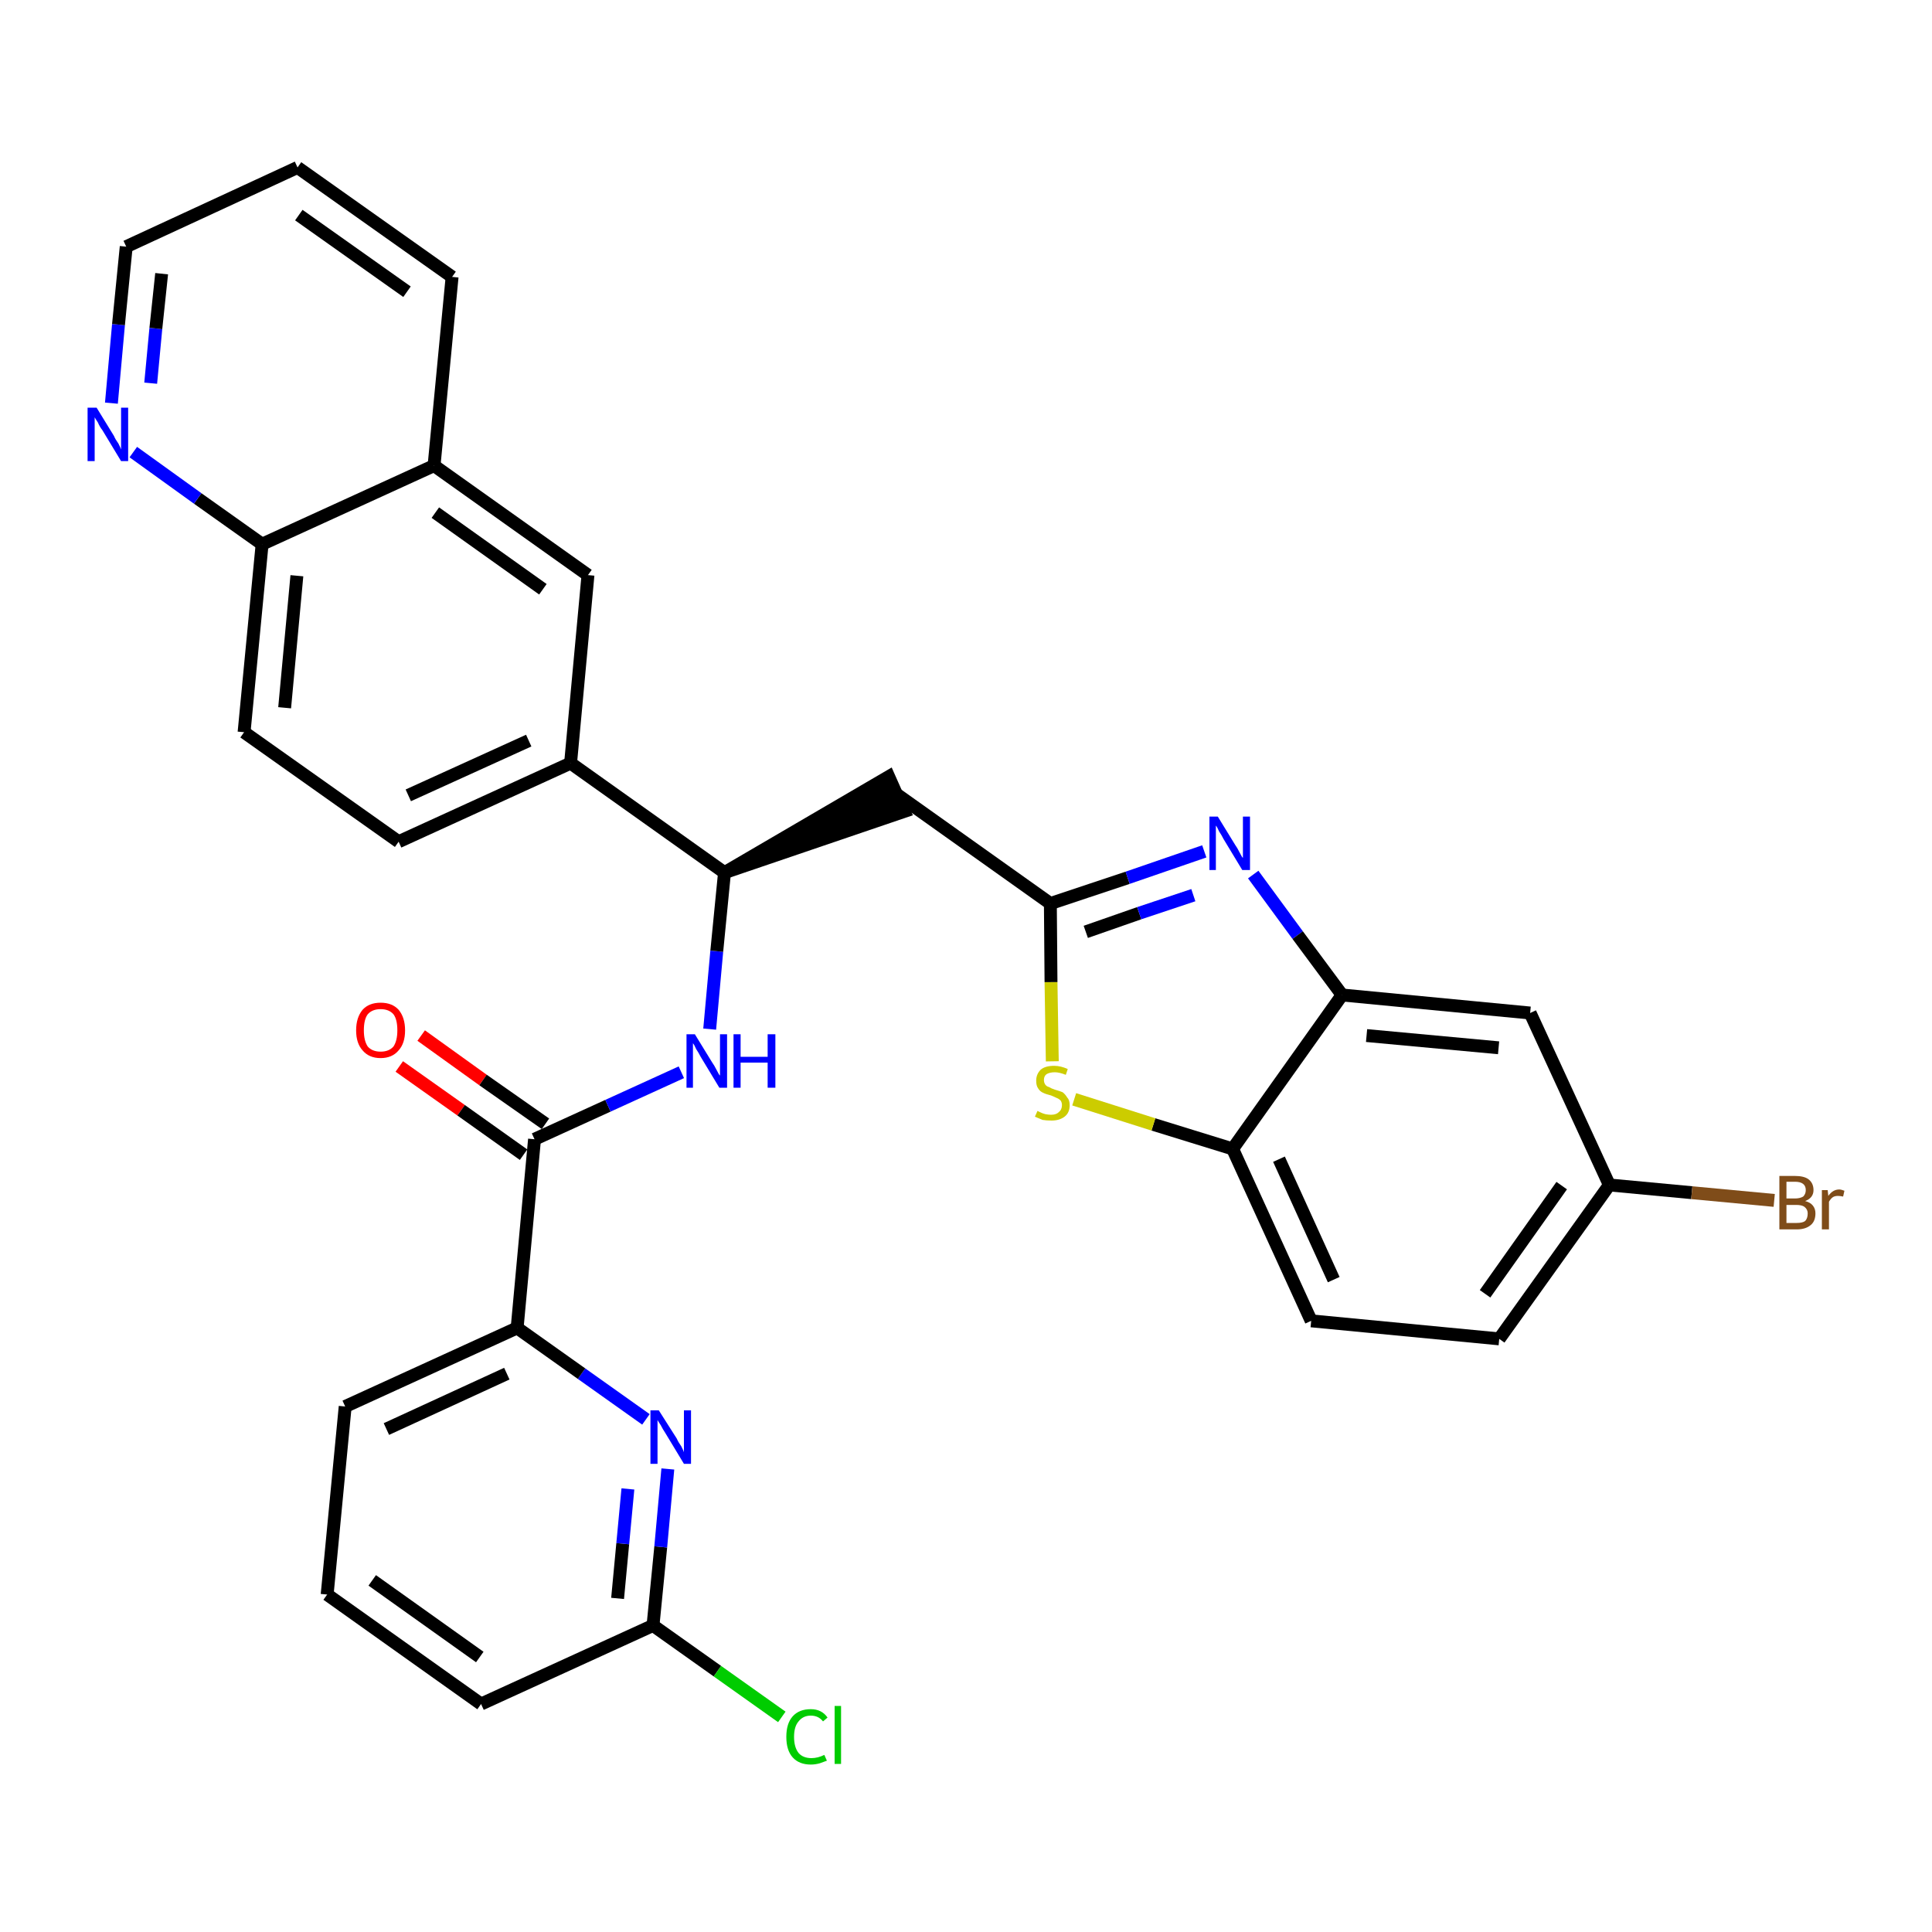 <?xml version='1.0' encoding='iso-8859-1'?>
<svg version='1.1' baseProfile='full'
              xmlns='http://www.w3.org/2000/svg'
                      xmlns:rdkit='http://www.rdkit.org/xml'
                      xmlns:xlink='http://www.w3.org/1999/xlink'
                  xml:space='preserve'
width='300px' height='300px' viewBox='0 0 300 300'>
<!-- END OF HEADER -->
<path class='bond-0 atom-0 atom-1' d='M 62.0,165.6 L 71.6,172.4' style='fill:none;fill-rule:evenodd;stroke:#FF0000;stroke-width:2.0px;stroke-linecap:butt;stroke-linejoin:miter;stroke-opacity:1' />
<path class='bond-0 atom-0 atom-1' d='M 71.6,172.4 L 81.3,179.3' style='fill:none;fill-rule:evenodd;stroke:#000000;stroke-width:2.0px;stroke-linecap:butt;stroke-linejoin:miter;stroke-opacity:1' />
<path class='bond-0 atom-0 atom-1' d='M 65.4,160.8 L 75.0,167.7' style='fill:none;fill-rule:evenodd;stroke:#FF0000;stroke-width:2.0px;stroke-linecap:butt;stroke-linejoin:miter;stroke-opacity:1' />
<path class='bond-0 atom-0 atom-1' d='M 75.0,167.7 L 84.7,174.5' style='fill:none;fill-rule:evenodd;stroke:#000000;stroke-width:2.0px;stroke-linecap:butt;stroke-linejoin:miter;stroke-opacity:1' />
<path class='bond-1 atom-1 atom-2' d='M 83.0,176.9 L 94.4,171.7' style='fill:none;fill-rule:evenodd;stroke:#000000;stroke-width:2.0px;stroke-linecap:butt;stroke-linejoin:miter;stroke-opacity:1' />
<path class='bond-1 atom-1 atom-2' d='M 94.4,171.7 L 105.8,166.5' style='fill:none;fill-rule:evenodd;stroke:#0000FF;stroke-width:2.0px;stroke-linecap:butt;stroke-linejoin:miter;stroke-opacity:1' />
<path class='bond-24 atom-1 atom-25' d='M 83.0,176.9 L 80.3,206.2' style='fill:none;fill-rule:evenodd;stroke:#000000;stroke-width:2.0px;stroke-linecap:butt;stroke-linejoin:miter;stroke-opacity:1' />
<path class='bond-2 atom-2 atom-3' d='M 110.2,159.8 L 111.3,147.7' style='fill:none;fill-rule:evenodd;stroke:#0000FF;stroke-width:2.0px;stroke-linecap:butt;stroke-linejoin:miter;stroke-opacity:1' />
<path class='bond-2 atom-2 atom-3' d='M 111.3,147.7 L 112.5,135.5' style='fill:none;fill-rule:evenodd;stroke:#000000;stroke-width:2.0px;stroke-linecap:butt;stroke-linejoin:miter;stroke-opacity:1' />
<path class='bond-3 atom-3 atom-4' d='M 112.5,135.5 L 140.4,126.0 L 138.0,120.6 Z' style='fill:#000000;fill-rule:evenodd;fill-opacity:1;stroke:#000000;stroke-width:2.0px;stroke-linecap:butt;stroke-linejoin:miter;stroke-opacity:1;' />
<path class='bond-14 atom-3 atom-15' d='M 112.5,135.5 L 88.6,118.5' style='fill:none;fill-rule:evenodd;stroke:#000000;stroke-width:2.0px;stroke-linecap:butt;stroke-linejoin:miter;stroke-opacity:1' />
<path class='bond-4 atom-4 atom-5' d='M 139.2,123.3 L 163.1,140.3' style='fill:none;fill-rule:evenodd;stroke:#000000;stroke-width:2.0px;stroke-linecap:butt;stroke-linejoin:miter;stroke-opacity:1' />
<path class='bond-5 atom-5 atom-6' d='M 163.1,140.3 L 175.1,136.3' style='fill:none;fill-rule:evenodd;stroke:#000000;stroke-width:2.0px;stroke-linecap:butt;stroke-linejoin:miter;stroke-opacity:1' />
<path class='bond-5 atom-5 atom-6' d='M 175.1,136.3 L 187.0,132.2' style='fill:none;fill-rule:evenodd;stroke:#0000FF;stroke-width:2.0px;stroke-linecap:butt;stroke-linejoin:miter;stroke-opacity:1' />
<path class='bond-5 atom-5 atom-6' d='M 168.6,144.7 L 176.9,141.8' style='fill:none;fill-rule:evenodd;stroke:#000000;stroke-width:2.0px;stroke-linecap:butt;stroke-linejoin:miter;stroke-opacity:1' />
<path class='bond-5 atom-5 atom-6' d='M 176.9,141.8 L 185.3,139.0' style='fill:none;fill-rule:evenodd;stroke:#0000FF;stroke-width:2.0px;stroke-linecap:butt;stroke-linejoin:miter;stroke-opacity:1' />
<path class='bond-31 atom-14 atom-5' d='M 163.4,164.8 L 163.2,152.5' style='fill:none;fill-rule:evenodd;stroke:#CCCC00;stroke-width:2.0px;stroke-linecap:butt;stroke-linejoin:miter;stroke-opacity:1' />
<path class='bond-31 atom-14 atom-5' d='M 163.2,152.5 L 163.1,140.3' style='fill:none;fill-rule:evenodd;stroke:#000000;stroke-width:2.0px;stroke-linecap:butt;stroke-linejoin:miter;stroke-opacity:1' />
<path class='bond-6 atom-6 atom-7' d='M 194.6,135.8 L 201.5,145.2' style='fill:none;fill-rule:evenodd;stroke:#0000FF;stroke-width:2.0px;stroke-linecap:butt;stroke-linejoin:miter;stroke-opacity:1' />
<path class='bond-6 atom-6 atom-7' d='M 201.5,145.2 L 208.4,154.5' style='fill:none;fill-rule:evenodd;stroke:#000000;stroke-width:2.0px;stroke-linecap:butt;stroke-linejoin:miter;stroke-opacity:1' />
<path class='bond-7 atom-7 atom-8' d='M 208.4,154.5 L 237.6,157.3' style='fill:none;fill-rule:evenodd;stroke:#000000;stroke-width:2.0px;stroke-linecap:butt;stroke-linejoin:miter;stroke-opacity:1' />
<path class='bond-7 atom-7 atom-8' d='M 212.2,160.8 L 232.7,162.7' style='fill:none;fill-rule:evenodd;stroke:#000000;stroke-width:2.0px;stroke-linecap:butt;stroke-linejoin:miter;stroke-opacity:1' />
<path class='bond-34 atom-13 atom-7' d='M 191.4,178.4 L 208.4,154.5' style='fill:none;fill-rule:evenodd;stroke:#000000;stroke-width:2.0px;stroke-linecap:butt;stroke-linejoin:miter;stroke-opacity:1' />
<path class='bond-8 atom-8 atom-9' d='M 237.6,157.3 L 249.9,184.0' style='fill:none;fill-rule:evenodd;stroke:#000000;stroke-width:2.0px;stroke-linecap:butt;stroke-linejoin:miter;stroke-opacity:1' />
<path class='bond-9 atom-9 atom-10' d='M 249.9,184.0 L 262.7,185.2' style='fill:none;fill-rule:evenodd;stroke:#000000;stroke-width:2.0px;stroke-linecap:butt;stroke-linejoin:miter;stroke-opacity:1' />
<path class='bond-9 atom-9 atom-10' d='M 262.7,185.2 L 275.5,186.4' style='fill:none;fill-rule:evenodd;stroke:#7F4C19;stroke-width:2.0px;stroke-linecap:butt;stroke-linejoin:miter;stroke-opacity:1' />
<path class='bond-10 atom-9 atom-11' d='M 249.9,184.0 L 232.8,207.9' style='fill:none;fill-rule:evenodd;stroke:#000000;stroke-width:2.0px;stroke-linecap:butt;stroke-linejoin:miter;stroke-opacity:1' />
<path class='bond-10 atom-9 atom-11' d='M 242.5,184.1 L 230.6,200.9' style='fill:none;fill-rule:evenodd;stroke:#000000;stroke-width:2.0px;stroke-linecap:butt;stroke-linejoin:miter;stroke-opacity:1' />
<path class='bond-11 atom-11 atom-12' d='M 232.8,207.9 L 203.6,205.1' style='fill:none;fill-rule:evenodd;stroke:#000000;stroke-width:2.0px;stroke-linecap:butt;stroke-linejoin:miter;stroke-opacity:1' />
<path class='bond-12 atom-12 atom-13' d='M 203.6,205.1 L 191.4,178.4' style='fill:none;fill-rule:evenodd;stroke:#000000;stroke-width:2.0px;stroke-linecap:butt;stroke-linejoin:miter;stroke-opacity:1' />
<path class='bond-12 atom-12 atom-13' d='M 207.1,198.7 L 198.6,180.0' style='fill:none;fill-rule:evenodd;stroke:#000000;stroke-width:2.0px;stroke-linecap:butt;stroke-linejoin:miter;stroke-opacity:1' />
<path class='bond-13 atom-13 atom-14' d='M 191.4,178.4 L 179.1,174.6' style='fill:none;fill-rule:evenodd;stroke:#000000;stroke-width:2.0px;stroke-linecap:butt;stroke-linejoin:miter;stroke-opacity:1' />
<path class='bond-13 atom-13 atom-14' d='M 179.1,174.6 L 166.8,170.7' style='fill:none;fill-rule:evenodd;stroke:#CCCC00;stroke-width:2.0px;stroke-linecap:butt;stroke-linejoin:miter;stroke-opacity:1' />
<path class='bond-15 atom-15 atom-16' d='M 88.6,118.5 L 61.9,130.7' style='fill:none;fill-rule:evenodd;stroke:#000000;stroke-width:2.0px;stroke-linecap:butt;stroke-linejoin:miter;stroke-opacity:1' />
<path class='bond-15 atom-15 atom-16' d='M 82.1,115.0 L 63.4,123.5' style='fill:none;fill-rule:evenodd;stroke:#000000;stroke-width:2.0px;stroke-linecap:butt;stroke-linejoin:miter;stroke-opacity:1' />
<path class='bond-32 atom-24 atom-15' d='M 91.3,89.3 L 88.6,118.5' style='fill:none;fill-rule:evenodd;stroke:#000000;stroke-width:2.0px;stroke-linecap:butt;stroke-linejoin:miter;stroke-opacity:1' />
<path class='bond-16 atom-16 atom-17' d='M 61.9,130.7 L 37.9,113.7' style='fill:none;fill-rule:evenodd;stroke:#000000;stroke-width:2.0px;stroke-linecap:butt;stroke-linejoin:miter;stroke-opacity:1' />
<path class='bond-17 atom-17 atom-18' d='M 37.9,113.7 L 40.7,84.5' style='fill:none;fill-rule:evenodd;stroke:#000000;stroke-width:2.0px;stroke-linecap:butt;stroke-linejoin:miter;stroke-opacity:1' />
<path class='bond-17 atom-17 atom-18' d='M 44.2,109.9 L 46.1,89.4' style='fill:none;fill-rule:evenodd;stroke:#000000;stroke-width:2.0px;stroke-linecap:butt;stroke-linejoin:miter;stroke-opacity:1' />
<path class='bond-18 atom-18 atom-19' d='M 40.7,84.5 L 30.7,77.4' style='fill:none;fill-rule:evenodd;stroke:#000000;stroke-width:2.0px;stroke-linecap:butt;stroke-linejoin:miter;stroke-opacity:1' />
<path class='bond-18 atom-18 atom-19' d='M 30.7,77.4 L 20.7,70.2' style='fill:none;fill-rule:evenodd;stroke:#0000FF;stroke-width:2.0px;stroke-linecap:butt;stroke-linejoin:miter;stroke-opacity:1' />
<path class='bond-35 atom-23 atom-18' d='M 67.4,72.3 L 40.7,84.5' style='fill:none;fill-rule:evenodd;stroke:#000000;stroke-width:2.0px;stroke-linecap:butt;stroke-linejoin:miter;stroke-opacity:1' />
<path class='bond-19 atom-19 atom-20' d='M 17.3,62.6 L 18.4,50.4' style='fill:none;fill-rule:evenodd;stroke:#0000FF;stroke-width:2.0px;stroke-linecap:butt;stroke-linejoin:miter;stroke-opacity:1' />
<path class='bond-19 atom-19 atom-20' d='M 18.4,50.4 L 19.6,38.3' style='fill:none;fill-rule:evenodd;stroke:#000000;stroke-width:2.0px;stroke-linecap:butt;stroke-linejoin:miter;stroke-opacity:1' />
<path class='bond-19 atom-19 atom-20' d='M 23.4,59.5 L 24.2,51.0' style='fill:none;fill-rule:evenodd;stroke:#0000FF;stroke-width:2.0px;stroke-linecap:butt;stroke-linejoin:miter;stroke-opacity:1' />
<path class='bond-19 atom-19 atom-20' d='M 24.2,51.0 L 25.1,42.5' style='fill:none;fill-rule:evenodd;stroke:#000000;stroke-width:2.0px;stroke-linecap:butt;stroke-linejoin:miter;stroke-opacity:1' />
<path class='bond-20 atom-20 atom-21' d='M 19.6,38.3 L 46.2,26.0' style='fill:none;fill-rule:evenodd;stroke:#000000;stroke-width:2.0px;stroke-linecap:butt;stroke-linejoin:miter;stroke-opacity:1' />
<path class='bond-21 atom-21 atom-22' d='M 46.2,26.0 L 70.2,43.0' style='fill:none;fill-rule:evenodd;stroke:#000000;stroke-width:2.0px;stroke-linecap:butt;stroke-linejoin:miter;stroke-opacity:1' />
<path class='bond-21 atom-21 atom-22' d='M 46.4,33.4 L 63.2,45.3' style='fill:none;fill-rule:evenodd;stroke:#000000;stroke-width:2.0px;stroke-linecap:butt;stroke-linejoin:miter;stroke-opacity:1' />
<path class='bond-22 atom-22 atom-23' d='M 70.2,43.0 L 67.4,72.3' style='fill:none;fill-rule:evenodd;stroke:#000000;stroke-width:2.0px;stroke-linecap:butt;stroke-linejoin:miter;stroke-opacity:1' />
<path class='bond-23 atom-23 atom-24' d='M 67.4,72.3 L 91.3,89.3' style='fill:none;fill-rule:evenodd;stroke:#000000;stroke-width:2.0px;stroke-linecap:butt;stroke-linejoin:miter;stroke-opacity:1' />
<path class='bond-23 atom-23 atom-24' d='M 67.6,79.6 L 84.3,91.5' style='fill:none;fill-rule:evenodd;stroke:#000000;stroke-width:2.0px;stroke-linecap:butt;stroke-linejoin:miter;stroke-opacity:1' />
<path class='bond-25 atom-25 atom-26' d='M 80.3,206.2 L 53.6,218.4' style='fill:none;fill-rule:evenodd;stroke:#000000;stroke-width:2.0px;stroke-linecap:butt;stroke-linejoin:miter;stroke-opacity:1' />
<path class='bond-25 atom-25 atom-26' d='M 78.7,213.3 L 60.0,221.9' style='fill:none;fill-rule:evenodd;stroke:#000000;stroke-width:2.0px;stroke-linecap:butt;stroke-linejoin:miter;stroke-opacity:1' />
<path class='bond-33 atom-31 atom-25' d='M 100.3,220.4 L 90.3,213.3' style='fill:none;fill-rule:evenodd;stroke:#0000FF;stroke-width:2.0px;stroke-linecap:butt;stroke-linejoin:miter;stroke-opacity:1' />
<path class='bond-33 atom-31 atom-25' d='M 90.3,213.3 L 80.3,206.2' style='fill:none;fill-rule:evenodd;stroke:#000000;stroke-width:2.0px;stroke-linecap:butt;stroke-linejoin:miter;stroke-opacity:1' />
<path class='bond-26 atom-26 atom-27' d='M 53.6,218.4 L 50.8,247.6' style='fill:none;fill-rule:evenodd;stroke:#000000;stroke-width:2.0px;stroke-linecap:butt;stroke-linejoin:miter;stroke-opacity:1' />
<path class='bond-27 atom-27 atom-28' d='M 50.8,247.6 L 74.7,264.6' style='fill:none;fill-rule:evenodd;stroke:#000000;stroke-width:2.0px;stroke-linecap:butt;stroke-linejoin:miter;stroke-opacity:1' />
<path class='bond-27 atom-27 atom-28' d='M 57.8,245.4 L 74.5,257.3' style='fill:none;fill-rule:evenodd;stroke:#000000;stroke-width:2.0px;stroke-linecap:butt;stroke-linejoin:miter;stroke-opacity:1' />
<path class='bond-28 atom-28 atom-29' d='M 74.7,264.6 L 101.4,252.4' style='fill:none;fill-rule:evenodd;stroke:#000000;stroke-width:2.0px;stroke-linecap:butt;stroke-linejoin:miter;stroke-opacity:1' />
<path class='bond-29 atom-29 atom-30' d='M 101.4,252.4 L 111.4,259.5' style='fill:none;fill-rule:evenodd;stroke:#000000;stroke-width:2.0px;stroke-linecap:butt;stroke-linejoin:miter;stroke-opacity:1' />
<path class='bond-29 atom-29 atom-30' d='M 111.4,259.5 L 121.4,266.6' style='fill:none;fill-rule:evenodd;stroke:#00CC00;stroke-width:2.0px;stroke-linecap:butt;stroke-linejoin:miter;stroke-opacity:1' />
<path class='bond-30 atom-29 atom-31' d='M 101.4,252.4 L 102.6,240.2' style='fill:none;fill-rule:evenodd;stroke:#000000;stroke-width:2.0px;stroke-linecap:butt;stroke-linejoin:miter;stroke-opacity:1' />
<path class='bond-30 atom-29 atom-31' d='M 102.6,240.2 L 103.7,228.1' style='fill:none;fill-rule:evenodd;stroke:#0000FF;stroke-width:2.0px;stroke-linecap:butt;stroke-linejoin:miter;stroke-opacity:1' />
<path class='bond-30 atom-29 atom-31' d='M 95.9,248.2 L 96.7,239.7' style='fill:none;fill-rule:evenodd;stroke:#000000;stroke-width:2.0px;stroke-linecap:butt;stroke-linejoin:miter;stroke-opacity:1' />
<path class='bond-30 atom-29 atom-31' d='M 96.7,239.7 L 97.5,231.2' style='fill:none;fill-rule:evenodd;stroke:#0000FF;stroke-width:2.0px;stroke-linecap:butt;stroke-linejoin:miter;stroke-opacity:1' />
<path  class='atom-0' d='M 55.3 160.0
Q 55.3 158.0, 56.3 156.8
Q 57.3 155.7, 59.1 155.7
Q 60.9 155.7, 61.9 156.8
Q 62.9 158.0, 62.9 160.0
Q 62.9 162.0, 61.9 163.1
Q 60.9 164.3, 59.1 164.3
Q 57.3 164.3, 56.3 163.1
Q 55.3 162.0, 55.3 160.0
M 59.1 163.3
Q 60.4 163.3, 61.1 162.5
Q 61.7 161.6, 61.7 160.0
Q 61.7 158.3, 61.1 157.5
Q 60.4 156.7, 59.1 156.7
Q 57.8 156.7, 57.1 157.5
Q 56.5 158.3, 56.5 160.0
Q 56.5 161.6, 57.1 162.5
Q 57.8 163.3, 59.1 163.3
' fill='#FF0000'/>
<path  class='atom-2' d='M 107.9 160.6
L 110.6 165.0
Q 110.9 165.4, 111.3 166.2
Q 111.7 167.0, 111.8 167.0
L 111.8 160.6
L 112.9 160.6
L 112.9 168.9
L 111.7 168.9
L 108.8 164.1
Q 108.5 163.5, 108.1 162.9
Q 107.8 162.2, 107.6 162.0
L 107.6 168.9
L 106.6 168.9
L 106.6 160.6
L 107.9 160.6
' fill='#0000FF'/>
<path  class='atom-2' d='M 113.9 160.6
L 115.0 160.6
L 115.0 164.1
L 119.2 164.1
L 119.2 160.6
L 120.4 160.6
L 120.4 168.9
L 119.2 168.9
L 119.2 165.0
L 115.0 165.0
L 115.0 168.9
L 113.9 168.9
L 113.9 160.6
' fill='#0000FF'/>
<path  class='atom-6' d='M 189.1 126.8
L 191.8 131.2
Q 192.1 131.6, 192.5 132.4
Q 192.9 133.2, 193.0 133.2
L 193.0 126.8
L 194.1 126.8
L 194.1 135.1
L 192.9 135.1
L 190.0 130.3
Q 189.7 129.7, 189.3 129.1
Q 189.0 128.4, 188.8 128.2
L 188.8 135.1
L 187.8 135.1
L 187.8 126.8
L 189.1 126.8
' fill='#0000FF'/>
<path  class='atom-10' d='M 280.3 186.5
Q 281.1 186.7, 281.5 187.2
Q 281.9 187.7, 281.9 188.4
Q 281.9 189.6, 281.2 190.2
Q 280.4 190.9, 279.0 190.9
L 276.3 190.9
L 276.3 182.6
L 278.7 182.6
Q 280.1 182.6, 280.8 183.1
Q 281.6 183.7, 281.6 184.8
Q 281.6 186.0, 280.3 186.5
M 277.4 183.5
L 277.4 186.1
L 278.7 186.1
Q 279.5 186.1, 280.0 185.8
Q 280.4 185.4, 280.4 184.8
Q 280.4 183.5, 278.7 183.5
L 277.4 183.5
M 279.0 189.9
Q 279.9 189.9, 280.3 189.6
Q 280.7 189.2, 280.7 188.4
Q 280.7 187.8, 280.2 187.4
Q 279.8 187.1, 278.9 187.1
L 277.4 187.1
L 277.4 189.9
L 279.0 189.9
' fill='#7F4C19'/>
<path  class='atom-10' d='M 283.8 184.8
L 283.9 185.7
Q 284.6 184.7, 285.6 184.7
Q 285.9 184.7, 286.4 184.9
L 286.2 185.8
Q 285.7 185.7, 285.4 185.7
Q 284.9 185.7, 284.6 185.9
Q 284.3 186.1, 284.0 186.6
L 284.0 190.9
L 282.9 190.9
L 282.9 184.8
L 283.8 184.8
' fill='#7F4C19'/>
<path  class='atom-14' d='M 161.1 172.5
Q 161.1 172.5, 161.5 172.7
Q 161.9 172.9, 162.3 173.0
Q 162.8 173.1, 163.2 173.1
Q 164.0 173.1, 164.4 172.7
Q 164.9 172.3, 164.9 171.6
Q 164.9 171.2, 164.7 170.9
Q 164.4 170.6, 164.1 170.5
Q 163.7 170.3, 163.2 170.1
Q 162.4 169.9, 162.0 169.7
Q 161.5 169.5, 161.2 169.0
Q 160.9 168.6, 160.9 167.8
Q 160.9 166.8, 161.6 166.1
Q 162.3 165.5, 163.7 165.5
Q 164.7 165.5, 165.8 166.0
L 165.5 166.9
Q 164.5 166.5, 163.8 166.5
Q 163.0 166.5, 162.5 166.8
Q 162.1 167.1, 162.1 167.7
Q 162.1 168.1, 162.3 168.4
Q 162.5 168.7, 162.9 168.8
Q 163.2 169.0, 163.8 169.2
Q 164.5 169.4, 165.0 169.6
Q 165.4 169.9, 165.7 170.4
Q 166.1 170.8, 166.1 171.6
Q 166.1 172.8, 165.3 173.4
Q 164.5 174.0, 163.3 174.0
Q 162.5 174.0, 161.9 173.9
Q 161.4 173.7, 160.7 173.4
L 161.1 172.5
' fill='#CCCC00'/>
<path  class='atom-19' d='M 15.0 63.3
L 17.7 67.7
Q 17.9 68.2, 18.4 68.9
Q 18.8 69.7, 18.8 69.8
L 18.8 63.3
L 19.9 63.3
L 19.9 71.6
L 18.8 71.6
L 15.9 66.8
Q 15.5 66.3, 15.2 65.6
Q 14.8 65.0, 14.7 64.8
L 14.7 71.6
L 13.6 71.6
L 13.6 63.3
L 15.0 63.3
' fill='#0000FF'/>
<path  class='atom-30' d='M 122.1 269.7
Q 122.1 267.6, 123.1 266.5
Q 124.1 265.4, 125.9 265.4
Q 127.6 265.4, 128.5 266.7
L 127.8 267.3
Q 127.1 266.4, 125.9 266.4
Q 124.7 266.4, 124.0 267.3
Q 123.3 268.1, 123.3 269.7
Q 123.3 271.3, 124.0 272.2
Q 124.7 273.0, 126.0 273.0
Q 127.0 273.0, 128.0 272.5
L 128.4 273.4
Q 127.9 273.6, 127.3 273.8
Q 126.6 274.0, 125.9 274.0
Q 124.1 274.0, 123.1 272.9
Q 122.1 271.8, 122.1 269.7
' fill='#00CC00'/>
<path  class='atom-30' d='M 129.6 264.9
L 130.6 264.9
L 130.6 273.9
L 129.6 273.9
L 129.6 264.9
' fill='#00CC00'/>
<path  class='atom-31' d='M 102.3 219.0
L 105.1 223.4
Q 105.3 223.9, 105.8 224.6
Q 106.2 225.4, 106.2 225.5
L 106.2 219.0
L 107.3 219.0
L 107.3 227.3
L 106.2 227.3
L 103.3 222.5
Q 102.9 221.9, 102.6 221.3
Q 102.2 220.7, 102.1 220.5
L 102.1 227.3
L 101.0 227.3
L 101.0 219.0
L 102.3 219.0
' fill='#0000FF'/>
</svg>
